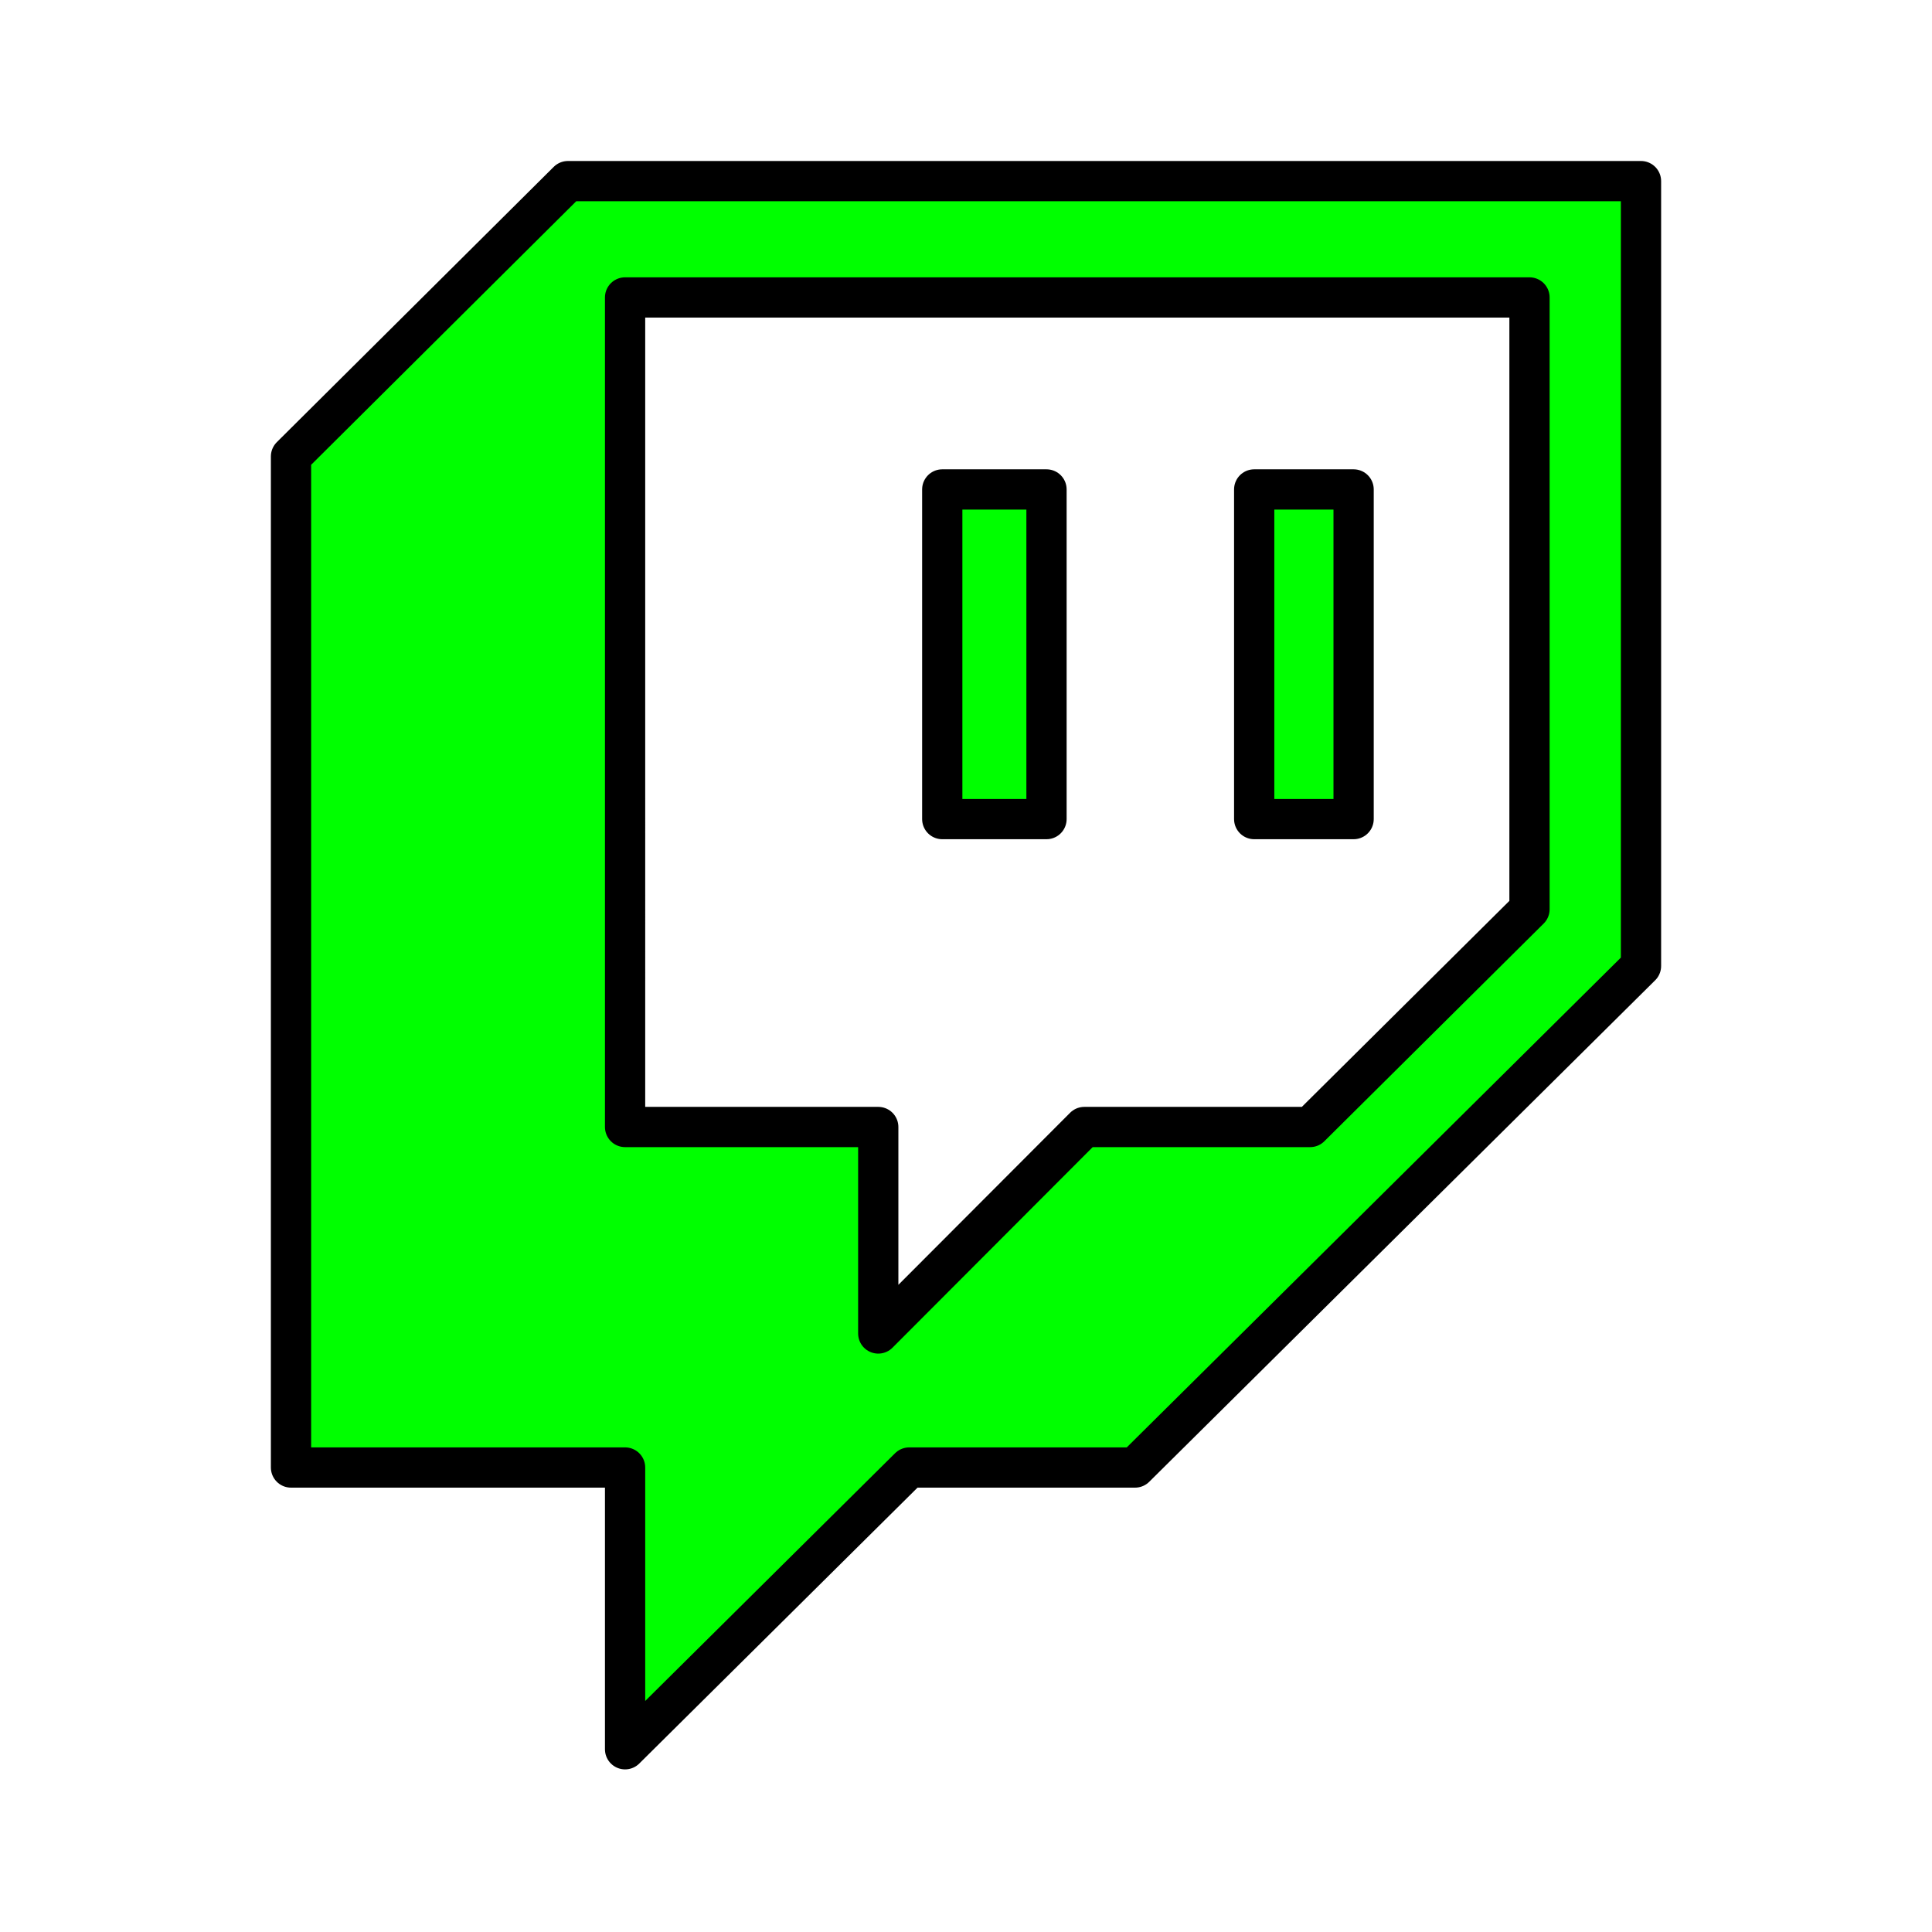 <?xml version="1.0" encoding="utf-8"?>
<!-- Uploaded to: SVG Repo, www.svgrepo.com, Generator: SVG Repo Mixer Tools -->
<svg width="30px" height="30px" viewBox="0 0 48 48" id="Layer_2" data-name="Layer 2"
  xmlns="http://www.w3.org/2000/svg">
  <defs>
    <style>
      .cls-1 {
      fill:none;
      stroke:#000000; /* Cambiado de #FFFFFF a #000000 */
      stroke-linecap:round;
      stroke-linejoin:round;
      }
      .red-fill {
      fill:#00FF00; /* Color verde */
      }
    </style>
  </defs>
  <path class="cls-1 red-fill"
    d="M31.16,12.16v8.19h2.47V12.16Zm-7.75,0v8.19H26V12.16ZM14.11,4.5,7.23,11.34l0,25.12h8.3l0,7,7.06-7H28.2L40.77,24V4.5Zm1.42,2.89H38v15.2L32.55,28H26.94l-5.12,5.13V28H15.53Z" />
</svg>
